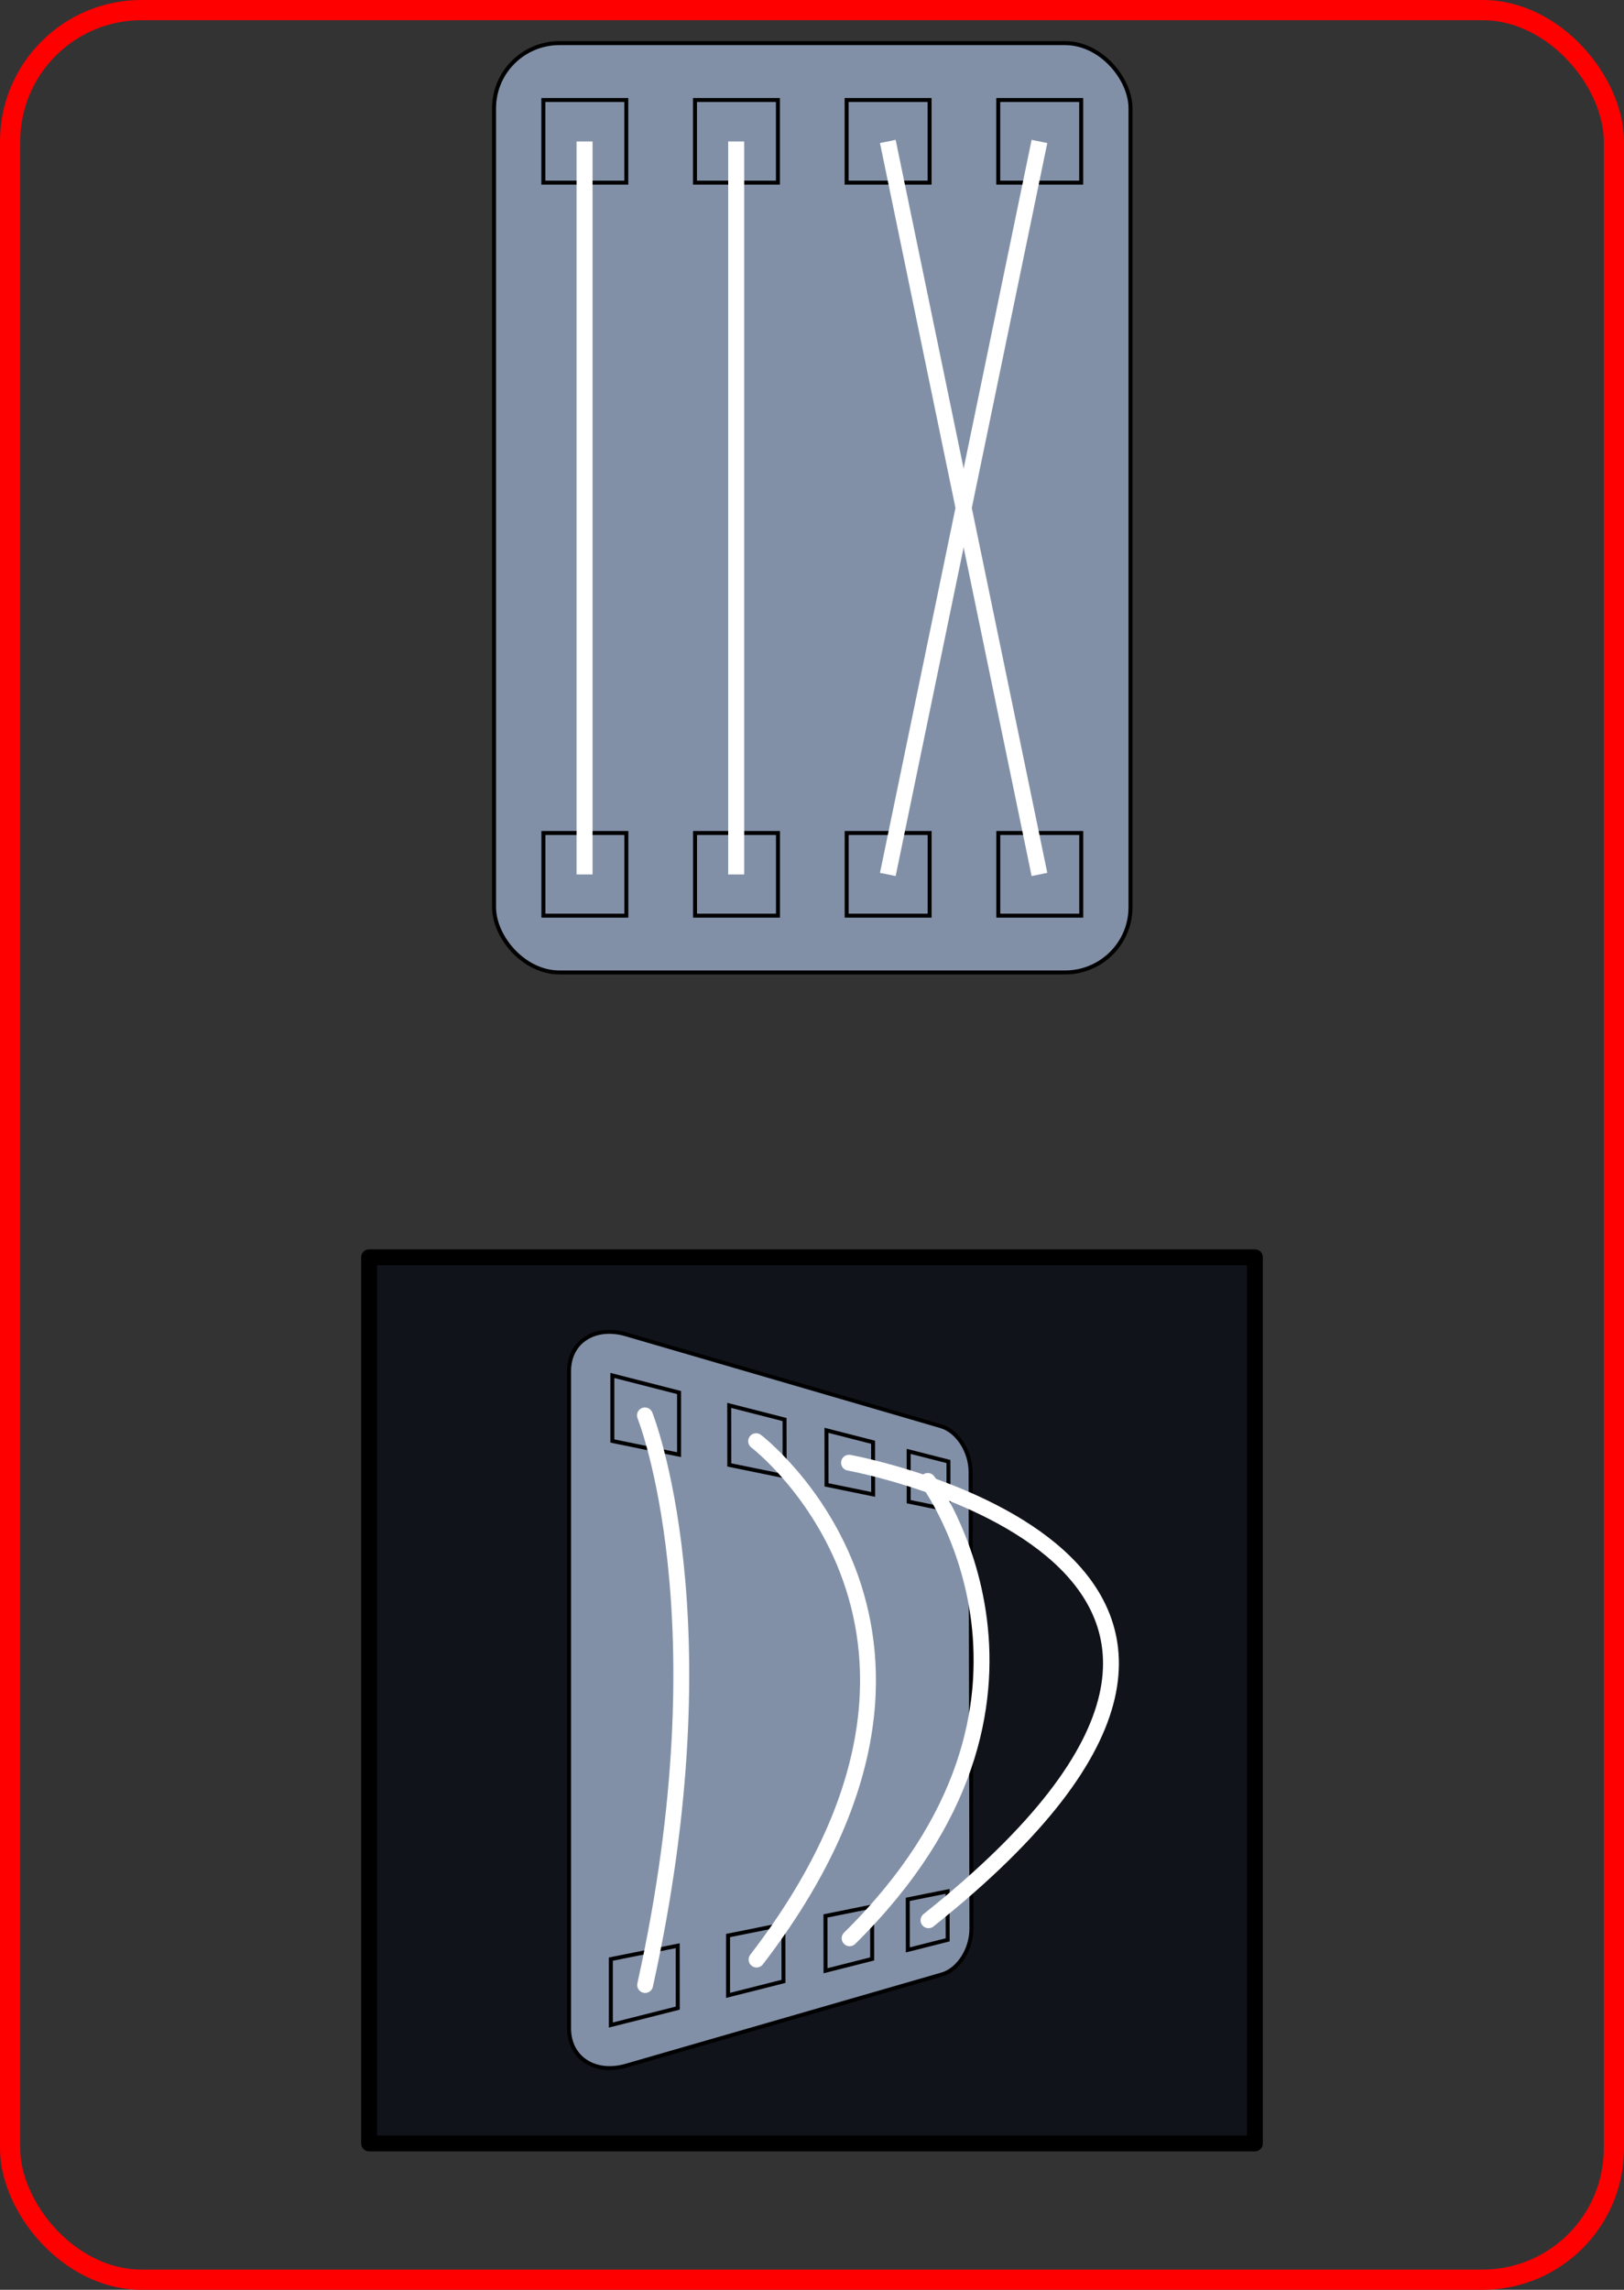 <svg xmlns="http://www.w3.org/2000/svg" xml:space="preserve" viewBox="0 0 271.105 382.116">
  <rect x="0" y="0" width="271.105" height="382.116" fill="#333333" stroke="none"/>
  <g transform="translate(-935.037 -403.637)">
    <rect width="267.731" height="378.742" x="936.724" y="405.324" fill="none" stroke="red" stroke-width="3.374" ry="21.926"/>
    <g stroke-width=".249">
      <g fill="#8290a7" stroke="#000" stroke-linecap="square" stroke-miterlimit="100" stroke-width=".09" transform="matrix(7.394 0 0 7.363 -2427.58 -1442.933)">
        <rect width="14.369" height="21.062" x="465.931" y="251.768" ry="1.476"/>
        <g transform="translate(.2)">
          <rect width="1.873" height="1.873" x="466.844" y="253.057" ry="0"/>
          <rect width="1.873" height="1.873" x="470.267" y="253.057" ry="0"/>
          <rect width="1.873" height="1.873" x="473.691" y="253.057" ry="0"/>
          <rect width="1.873" height="1.873" x="477.114" y="253.057" ry="0"/>
        </g>
        <g transform="rotate(180 473.016 262.3)">
          <rect width="1.873" height="1.873" x="466.844" y="253.057" ry="0"/>
          <rect width="1.873" height="1.873" x="470.267" y="253.057" ry="0"/>
          <rect width="1.873" height="1.873" x="473.691" y="253.057" ry="0"/>
          <rect width="1.873" height="1.873" x="477.114" y="253.057" ry="0"/>
        </g>
      </g>
      <g>
        <path fill="#8290a7" d="M1032.62 549.564V427.245Z"/>
        <path fill="#fff" d="M1031.286 427.243v122.32h2.67v-122.32z"/>
      </g>
      <g>
        <path fill="#8290a7" d="M1057.933 549.564V427.245Z"/>
        <path fill="#fff" d="M1056.6 427.243v122.32h2.67v-122.32z"/>
      </g>
      <g>
        <path fill="#8290a7" d="m1083.246 549.564 25.313-122.319z"/>
        <path fill="#fff" d="m1107.252 426.977-25.314 122.319 2.615.532 25.314-122.319z"/>
      </g>
      <g>
        <path fill="#8290a7" d="m1108.559 549.564-25.313-122.319z"/>
        <path fill="#fff" d="m1084.553 426.977-2.615.532 25.314 122.32 2.615-.533z"/>
      </g>
    </g>
    <g stroke-miterlimit="100" stroke-width="1.05">
      <path fill="#10131a" stroke="#000" stroke-dashoffset=".953" stroke-linecap="round" stroke-linejoin="round" stroke-width="2.647" d="M996.653 613.453h147.873v147.873H996.653z"/>
      <g fill="#8290a7" stroke="#000" stroke-linecap="square" stroke-width=".109">
        <path d="m467.49 252.224 8.65 2.532c.457.134.814.694.815 1.261l.023 12.584c.001.57-.354 1.132-.812 1.264l-8.67 2.513c-.85.246-1.565-.208-1.565-1.029v-18.11c0-.815.712-1.262 1.559-1.015z" transform="matrix(6.08 0 0 6.056 -1802.825 -901.168)"/>
        <path d="m466.919 253.358 1.832.471v1.712l-1.832-.377zm3.209.825 1.519.39.002 1.563-1.519-.312zm2.67.687 1.28.329.002 1.437-1.28-.263zm2.257.58 1.092.28.002 1.331-1.093-.224z" transform="matrix(6.08 0 0 6.056 -1801.608 -901.168)"/>
        <path d="m469.661 255.712 1.094-.278.002 1.393-1.093.22zm2.073-.526 1.281-.326.002 1.51-1.281.26zm2.435-.619 1.522-.386v1.649l-1.52.307zm2.903-.737 1.837-.466v1.816l-1.836.37z" transform="matrix(-6.08 0 0 -6.056 3948.778 2275.942)"/>
      </g>
      <path fill="none" stroke="#fff" stroke-dashoffset=".953" stroke-linecap="round" stroke-linejoin="round" stroke-width="2.647" d="M1042.698 639.835s13.639 33.788.033 95.056m18.529-90.754s41.978 32.015.075 86.504"/>
      <path fill="none" stroke="#fff" stroke-dashoffset=".953" stroke-linecap="round" stroke-linejoin="round" stroke-width="2.647" d="M1089.916 650.774s27.186 36.648-13.046 76.32"/>
      <path fill="none" stroke="#fff" stroke-dashoffset=".953" stroke-linecap="round" stroke-linejoin="round" stroke-width="2.647" d="M1076.767 647.73s88.84 16.143 13.271 76.358"/>
    </g>
  </g>
</svg>
